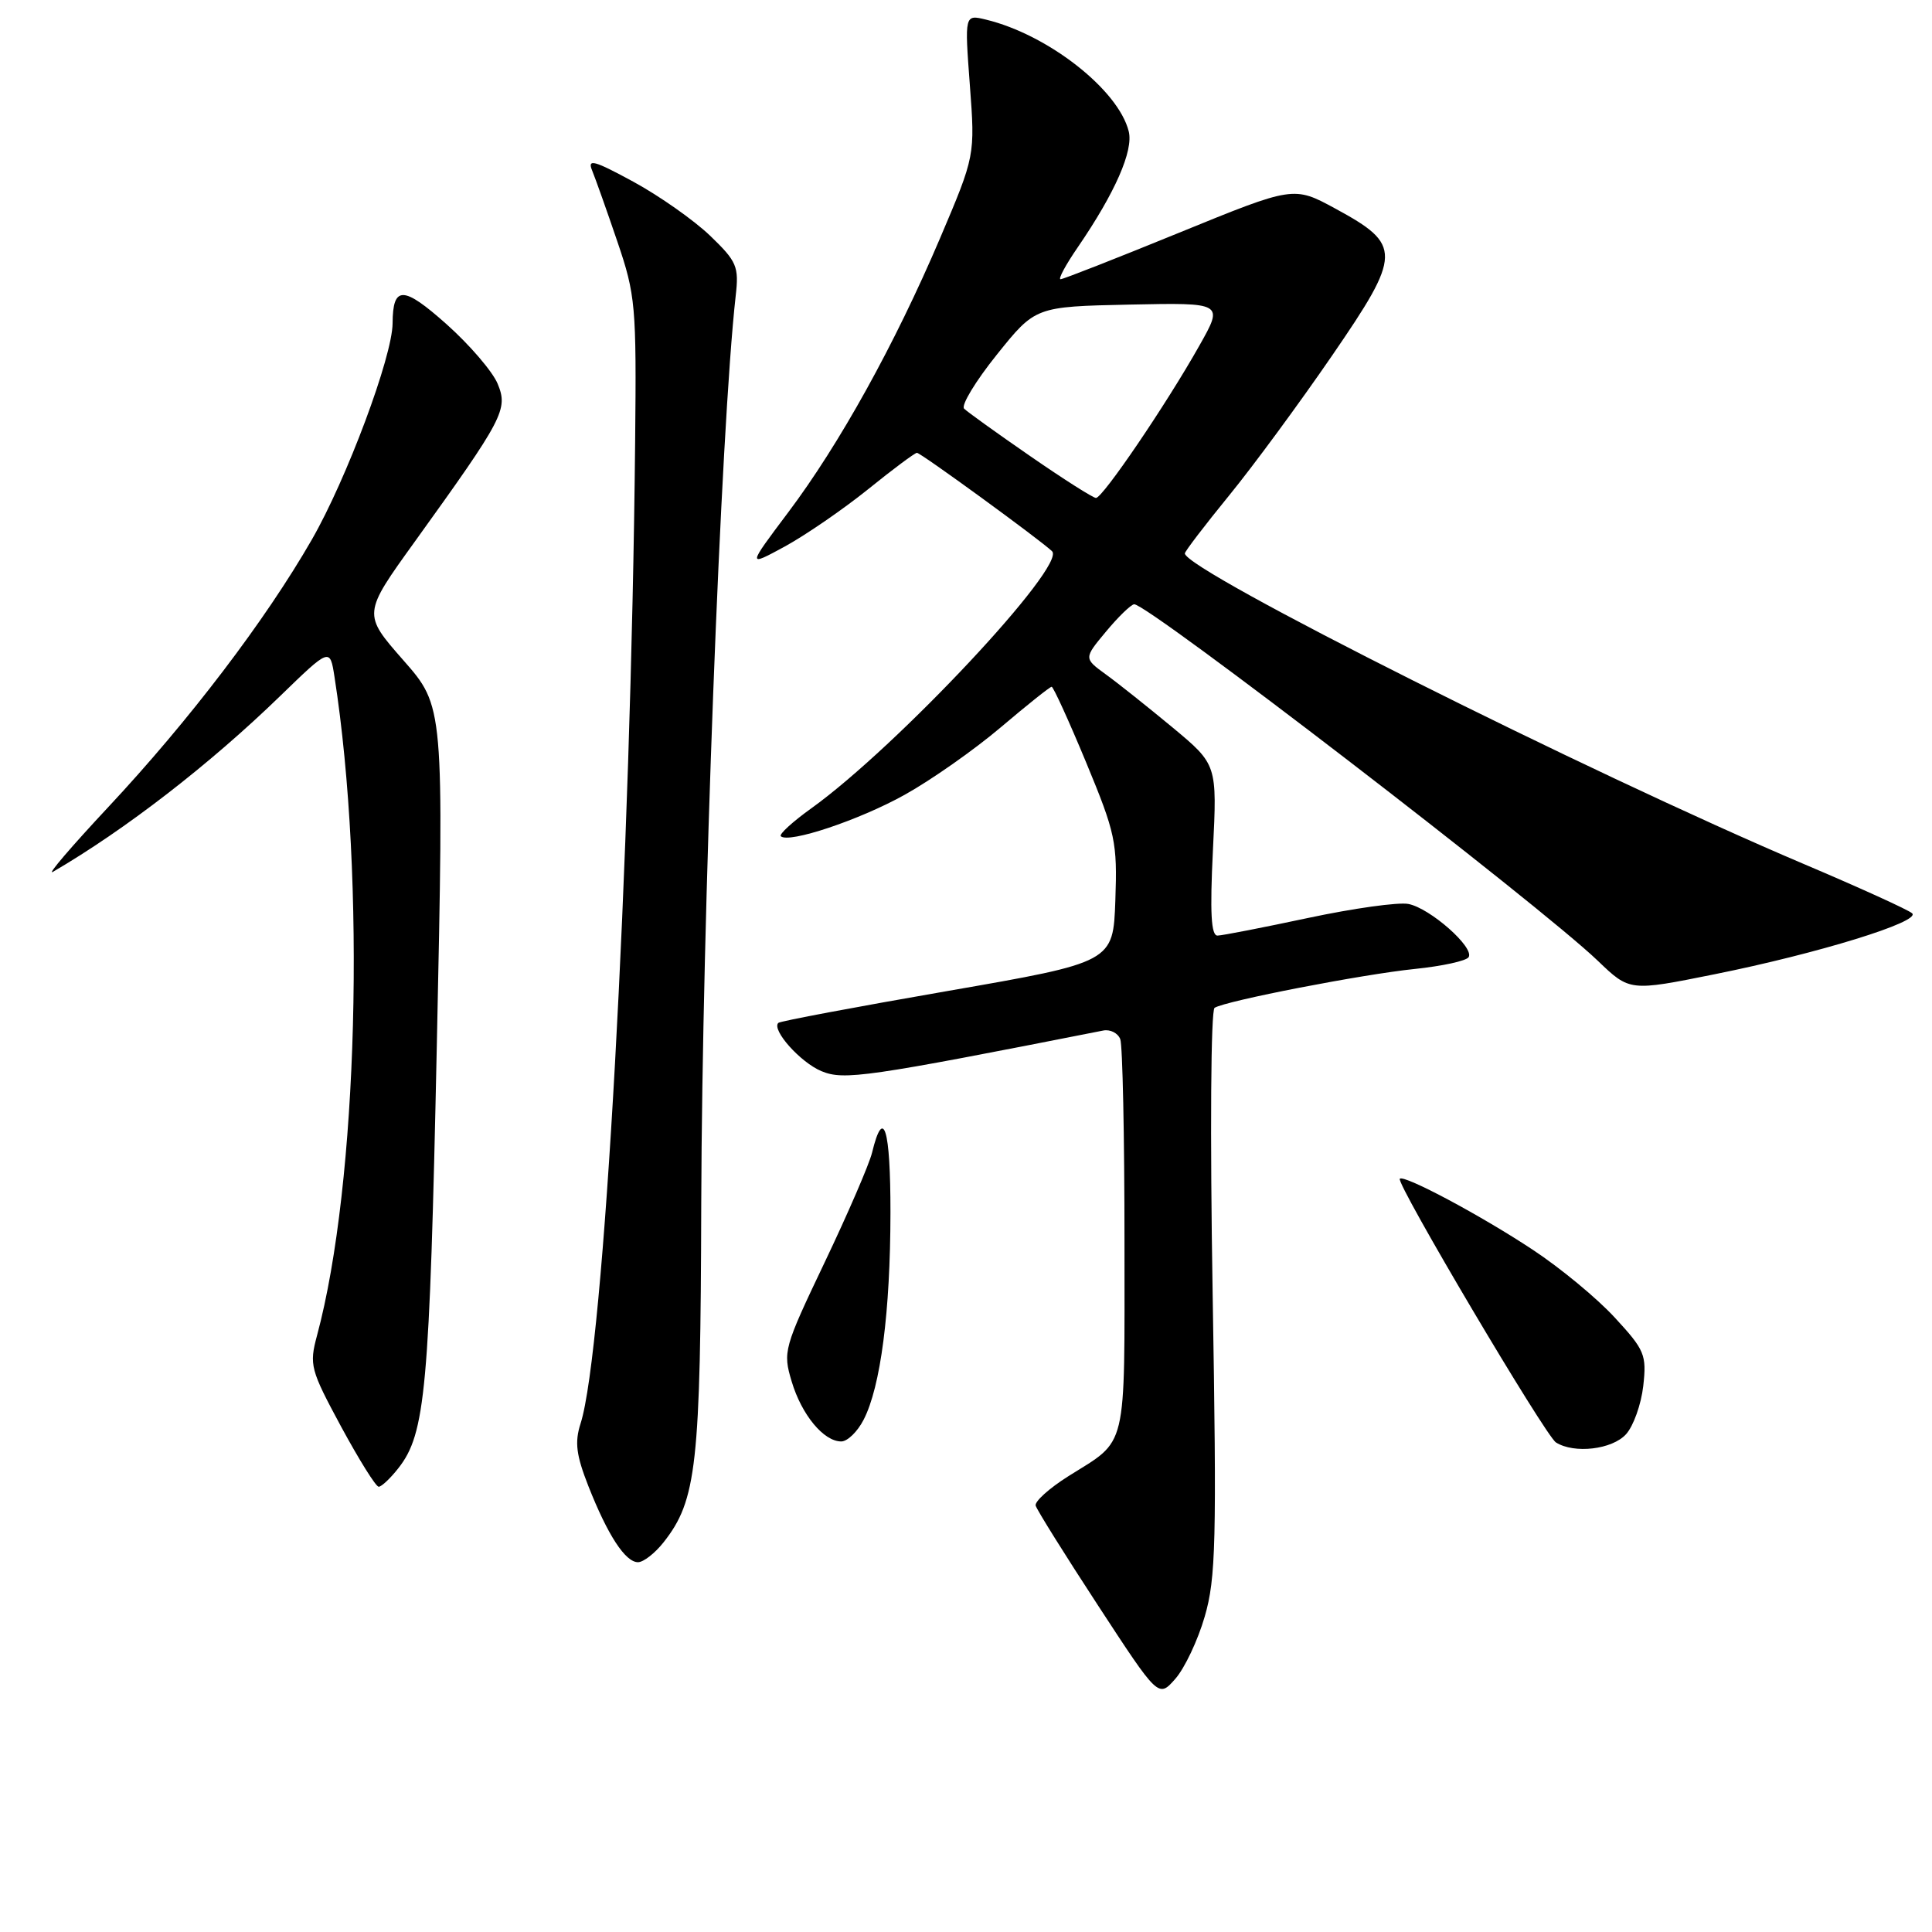 <?xml version="1.0" encoding="UTF-8" standalone="no"?>
<!DOCTYPE svg PUBLIC "-//W3C//DTD SVG 1.1//EN" "http://www.w3.org/Graphics/SVG/1.1/DTD/svg11.dtd" >
<svg xmlns="http://www.w3.org/2000/svg" xmlns:xlink="http://www.w3.org/1999/xlink" version="1.1" viewBox="0 0 256 256">
 <g >
 <path fill="currentColor"
d=" M 159.63 214.21 C 161.11 209.15 161.23 204.28 160.68 171.29 C 160.33 150.14 160.44 133.85 160.94 133.54 C 162.44 132.61 180.53 129.10 187.48 128.39 C 191.10 128.02 194.30 127.32 194.60 126.83 C 195.40 125.55 189.48 120.33 186.62 119.78 C 185.29 119.52 179.32 120.36 173.35 121.63 C 167.38 122.90 161.97 123.96 161.33 123.97 C 160.48 123.99 160.31 120.97 160.72 112.65 C 161.28 101.31 161.28 101.31 155.38 96.40 C 152.13 93.71 148.16 90.54 146.54 89.37 C 143.60 87.23 143.60 87.23 146.55 83.69 C 148.17 81.74 149.85 80.11 150.28 80.07 C 151.99 79.91 204.01 119.91 211.72 127.31 C 215.94 131.36 215.94 131.36 227.16 129.10 C 240.86 126.35 254.55 122.13 253.37 121.02 C 252.89 120.57 246.43 117.63 239.00 114.48 C 210.25 102.27 157.00 75.56 157.00 73.33 C 157.00 73.06 159.63 69.62 162.85 65.67 C 166.07 61.73 172.21 53.38 176.50 47.13 C 185.77 33.63 185.79 32.45 176.96 27.65 C 171.42 24.64 171.42 24.64 156.28 30.82 C 147.96 34.22 140.87 37.00 140.53 37.00 C 140.18 37.00 141.21 35.09 142.82 32.75 C 147.75 25.55 150.21 19.96 149.56 17.40 C 148.18 11.88 138.85 4.58 130.65 2.60 C 127.81 1.91 127.81 1.91 128.51 11.27 C 129.21 20.63 129.21 20.63 124.56 31.57 C 118.57 45.63 111.24 58.86 104.42 67.92 C 99.01 75.12 99.01 75.12 104.00 72.41 C 106.74 70.91 111.69 67.51 115.00 64.85 C 118.30 62.18 121.23 60.00 121.50 60.00 C 122.00 60.00 137.79 71.50 139.40 73.04 C 141.37 74.92 118.86 98.95 107.50 107.11 C 105.03 108.88 103.21 110.54 103.46 110.80 C 104.47 111.80 113.86 108.67 119.88 105.31 C 123.39 103.36 129.11 99.34 132.60 96.38 C 136.09 93.42 139.12 91.00 139.35 91.00 C 139.57 91.00 141.63 95.51 143.92 101.03 C 147.81 110.42 148.06 111.59 147.79 119.28 C 147.50 127.50 147.50 127.50 125.52 131.32 C 113.43 133.42 103.35 135.31 103.13 135.54 C 102.21 136.46 106.07 140.79 108.86 141.94 C 111.83 143.17 114.81 142.74 146.19 136.55 C 147.11 136.37 148.12 136.88 148.44 137.69 C 148.75 138.50 149.00 150.57 149.00 164.51 C 149.00 192.68 149.49 190.62 141.54 195.62 C 139.02 197.21 137.09 198.95 137.23 199.50 C 137.38 200.05 141.10 206.01 145.50 212.74 C 153.50 224.99 153.50 224.99 155.73 222.46 C 156.96 221.07 158.72 217.36 159.63 214.21 Z  M 87.93 204.36 C 92.32 198.79 92.83 194.17 92.92 159.35 C 93.03 122.04 95.51 56.76 97.48 39.23 C 97.93 35.31 97.65 34.66 94.09 31.23 C 91.95 29.18 87.39 25.97 83.94 24.09 C 78.72 21.25 77.80 21.00 78.46 22.59 C 78.89 23.64 80.40 27.88 81.80 32.00 C 84.22 39.11 84.34 40.50 84.16 58.50 C 83.60 114.36 80.01 179.03 76.93 188.62 C 76.13 191.10 76.35 192.81 77.96 196.91 C 80.53 203.43 82.86 207.00 84.54 207.00 C 85.26 207.00 86.79 205.81 87.93 204.36 Z  M 52.78 194.55 C 56.39 189.96 56.91 184.21 57.88 138.55 C 58.83 93.61 58.83 93.61 53.44 87.48 C 48.06 81.35 48.06 81.35 54.97 71.76 C 66.75 55.39 67.35 54.25 65.94 50.85 C 65.27 49.23 62.22 45.68 59.17 42.96 C 53.42 37.84 52.05 37.82 52.02 42.85 C 51.99 47.26 45.93 63.48 41.32 71.50 C 35.16 82.22 25.08 95.46 14.34 106.95 C 9.48 112.15 6.17 116.01 7.00 115.53 C 16.61 109.93 27.78 101.29 37.11 92.24 C 43.72 85.83 43.72 85.83 44.32 89.67 C 48.50 116.51 47.43 156.82 42.01 176.95 C 40.96 180.87 41.12 181.47 45.20 189.04 C 47.57 193.41 49.80 197.00 50.18 197.00 C 50.55 197.00 51.72 195.90 52.78 194.55 Z  M 215.46 190.04 C 216.44 188.96 217.46 186.09 217.74 183.65 C 218.20 179.52 217.94 178.89 213.97 174.59 C 211.63 172.04 206.74 168.00 203.10 165.60 C 196.26 161.07 186.04 155.62 185.48 156.19 C 184.93 156.74 204.77 190.24 206.17 191.13 C 208.59 192.66 213.63 192.07 215.46 190.04 Z  M 114.43 188.13 C 116.69 183.77 117.98 173.77 117.99 160.69 C 118.00 149.50 117.07 146.49 115.55 152.74 C 115.18 154.26 112.36 160.79 109.28 167.25 C 103.85 178.64 103.72 179.11 104.90 183.05 C 106.22 187.47 109.14 191.00 111.47 191.00 C 112.29 191.00 113.62 189.71 114.43 188.13 Z  M 136.51 60.44 C 132.12 57.41 128.18 54.58 127.75 54.15 C 127.32 53.72 129.27 50.50 132.08 47.00 C 137.19 40.63 137.19 40.63 149.66 40.36 C 162.14 40.10 162.14 40.10 158.92 45.80 C 154.55 53.57 146.10 66.00 145.22 65.98 C 144.82 65.97 140.91 63.48 136.51 60.44 Z "/>
</g>
</svg>
